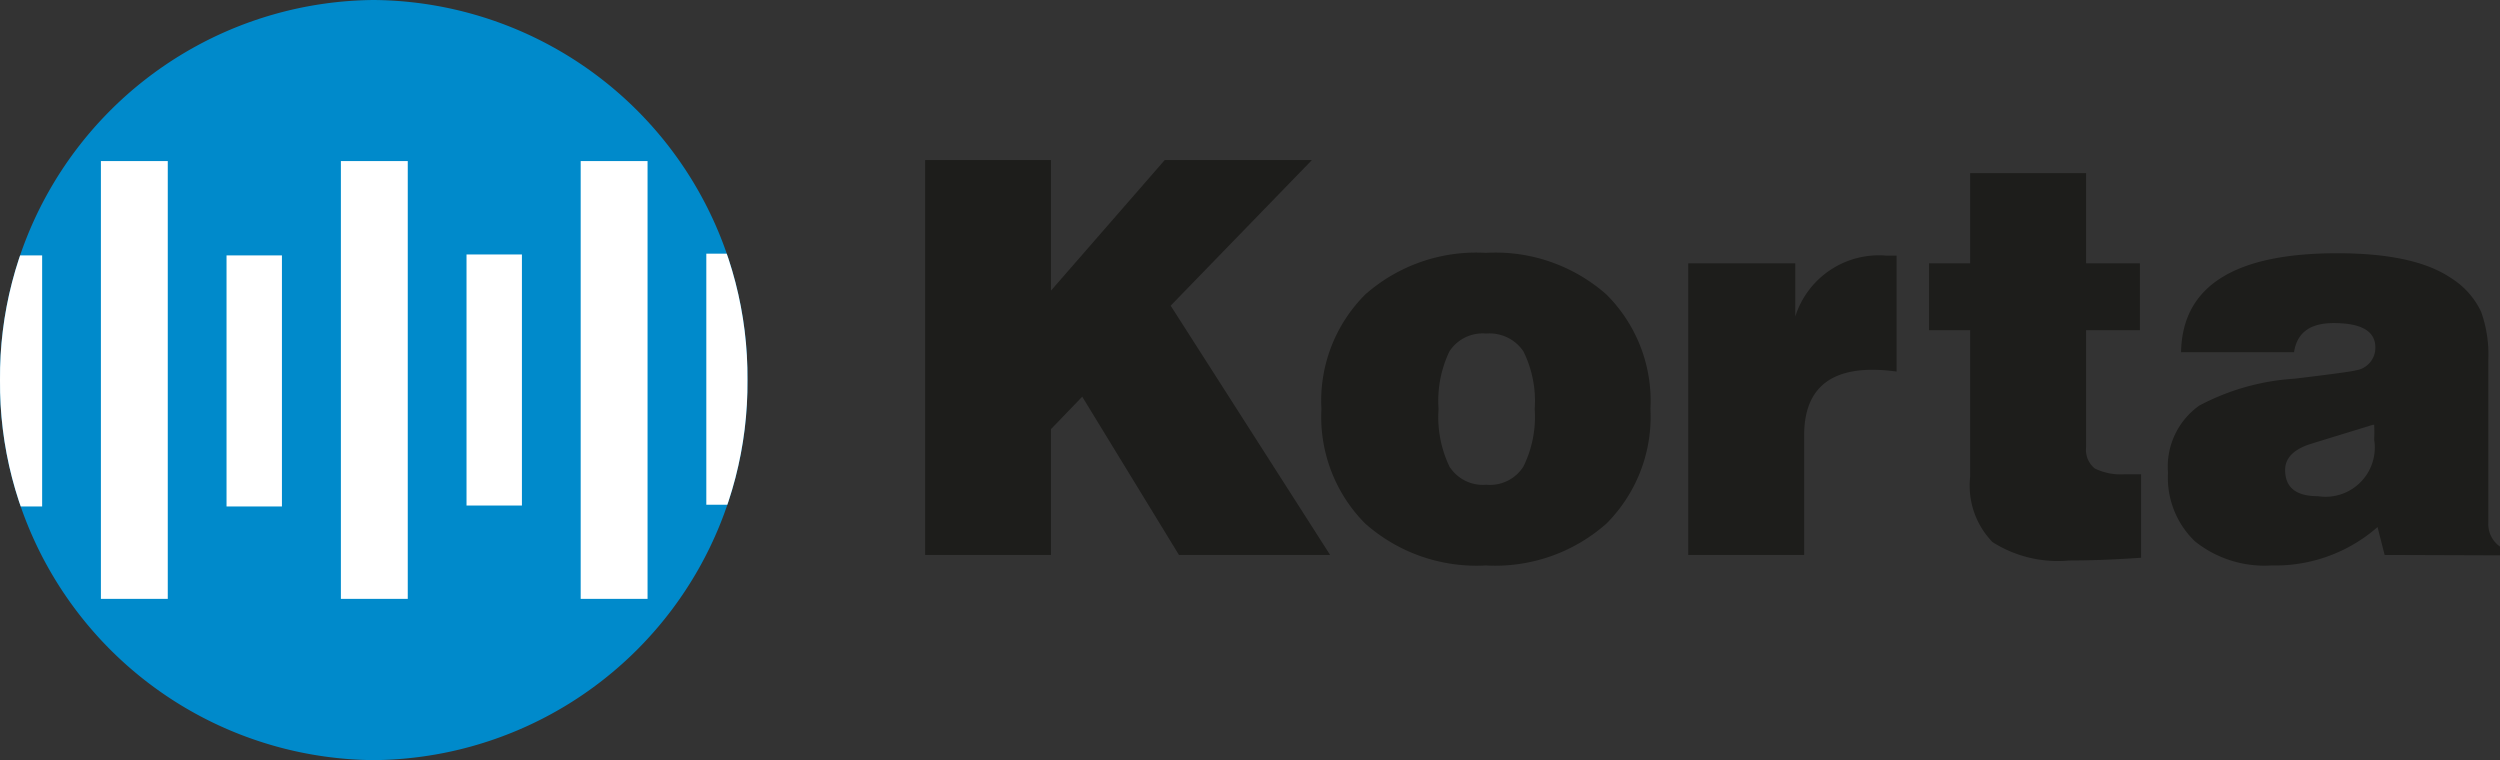 <svg xmlns="http://www.w3.org/2000/svg" xmlns:xlink="http://www.w3.org/1999/xlink" viewBox="0 0 126.36 38.42"><rect x="0" y="0" width="126.36" height="38.42" fill="#333333" stroke="none"/><defs><style>.cls-1{fill:none;}.cls-2{fill:#008acb;}.cls-3{clip-path:url(#clip-path);}.cls-4{fill:#fff;}.cls-5,.cls-6{fill:#1d1d1b;}.cls-6{fill-rule:evenodd;}</style><clipPath id="clip-path"><path class="cls-1" d="M0,19.21A19.05,19.05,0,0,1,18.89,0,19.05,19.05,0,0,1,37.78,19.21,19.05,19.05,0,0,1,18.89,38.42,19.05,19.05,0,0,1,0,19.21"></path></clipPath></defs><g id="Capa_2" data-name="Capa 2"><g id="Capa_1-2" data-name="Capa 1"><path class="cls-2" d="M0,19.21A19.05,19.05,0,0,1,18.89,0,19.05,19.05,0,0,1,37.78,19.21,19.05,19.05,0,0,1,18.89,38.42,19.05,19.05,0,0,1,0,19.21"></path><g class="cls-3"><rect class="cls-4" x="5.1" y="8.14" width="3.38" height="22.13"></rect><rect class="cls-4" x="17.23" y="8.14" width="3.38" height="22.13"></rect><rect class="cls-4" x="29.35" y="8.14" width="3.38" height="22.13"></rect><rect class="cls-4" x="23.58" y="12.86" width="2.8" height="12.69"></rect><rect class="cls-4" x="11.45" y="12.91" width="2.8" height="12.69"></rect><rect class="cls-4" x="35.7" y="12.82" width="2.08" height="12.69"></rect><rect class="cls-4" y="12.91" width="2.13" height="12.69"></rect></g><polyline class="cls-5" points="46.76 28.05 46.76 8.09 53.12 8.09 53.12 14.69 58.87 8.09 66.31 8.09 59.17 15.45 67.23 28.05 59.59 28.05 54.7 20.05 53.12 21.69 53.12 28.05 46.76 28.05"></polyline><path class="cls-6" d="M72.71,20.67a5.82,5.82,0,0,0,.55,2.91,2,2,0,0,0,1.86.92A2,2,0,0,0,77,23.58a5.69,5.69,0,0,0,.57-2.91A5.66,5.66,0,0,0,77,17.76a2.06,2.06,0,0,0-1.88-.9,2,2,0,0,0-1.86.9,5.8,5.8,0,0,0-.55,2.91m-5.92,0A7.59,7.59,0,0,1,69,14.89a8.47,8.47,0,0,1,6.1-2.11,8.47,8.47,0,0,1,6.1,2.11,7.59,7.59,0,0,1,2.22,5.78,7.65,7.65,0,0,1-2.22,5.79,8.48,8.48,0,0,1-6.1,2.12A8.48,8.48,0,0,1,69,26.46,7.65,7.65,0,0,1,66.79,20.67Z"></path><path class="cls-5" d="M85.33,28.05V13.31h5.41V16a4.43,4.43,0,0,1,4.59-3.08h.53v5.86a9.21,9.21,0,0,0-1.21-.09c-2.31,0-3.46,1.11-3.46,3.31v6.05H85.33"></path><path class="cls-5" d="M105.44,22.6a1.21,1.21,0,0,0,.44,1.08,3,3,0,0,0,1.52.29h.82v4.22c-1.43.1-2.64.14-3.64.14a6.16,6.16,0,0,1-3.87-.93,4.09,4.09,0,0,1-1.13-3.3V16.69H97.5V13.31h2.08V8.75h5.86v4.56h2.72v3.38h-2.72V22.6"></path><path class="cls-6" d="M119.94,21.47c-1.07.33-2.16.66-3.25,1-.8.28-1.19.71-1.19,1.28,0,.89.55,1.33,1.66,1.33A2.49,2.49,0,0,0,120,22.22a6.94,6.94,0,0,0,0-.75m.53,6.58-.36-1.41a7.84,7.84,0,0,1-5.37,1.94,5.62,5.62,0,0,1-3.86-1.22,4.45,4.45,0,0,1-1.36-3.47,3.78,3.78,0,0,1,1.58-3.39,11.85,11.85,0,0,1,4.82-1.36c2-.24,3-.38,3.08-.42a1.15,1.15,0,0,0,1-1.16c0-.82-.7-1.23-2.11-1.23-1.2,0-1.85.49-2,1.47h-5.71q.09-5,7.89-5c2.59,0,4.51.41,5.75,1.25a4.05,4.05,0,0,1,1.53,1.72,6.46,6.46,0,0,1,.36,2.42v8.22a1.39,1.39,0,0,0,.64,1.25v.41Z"></path></g></g></svg>